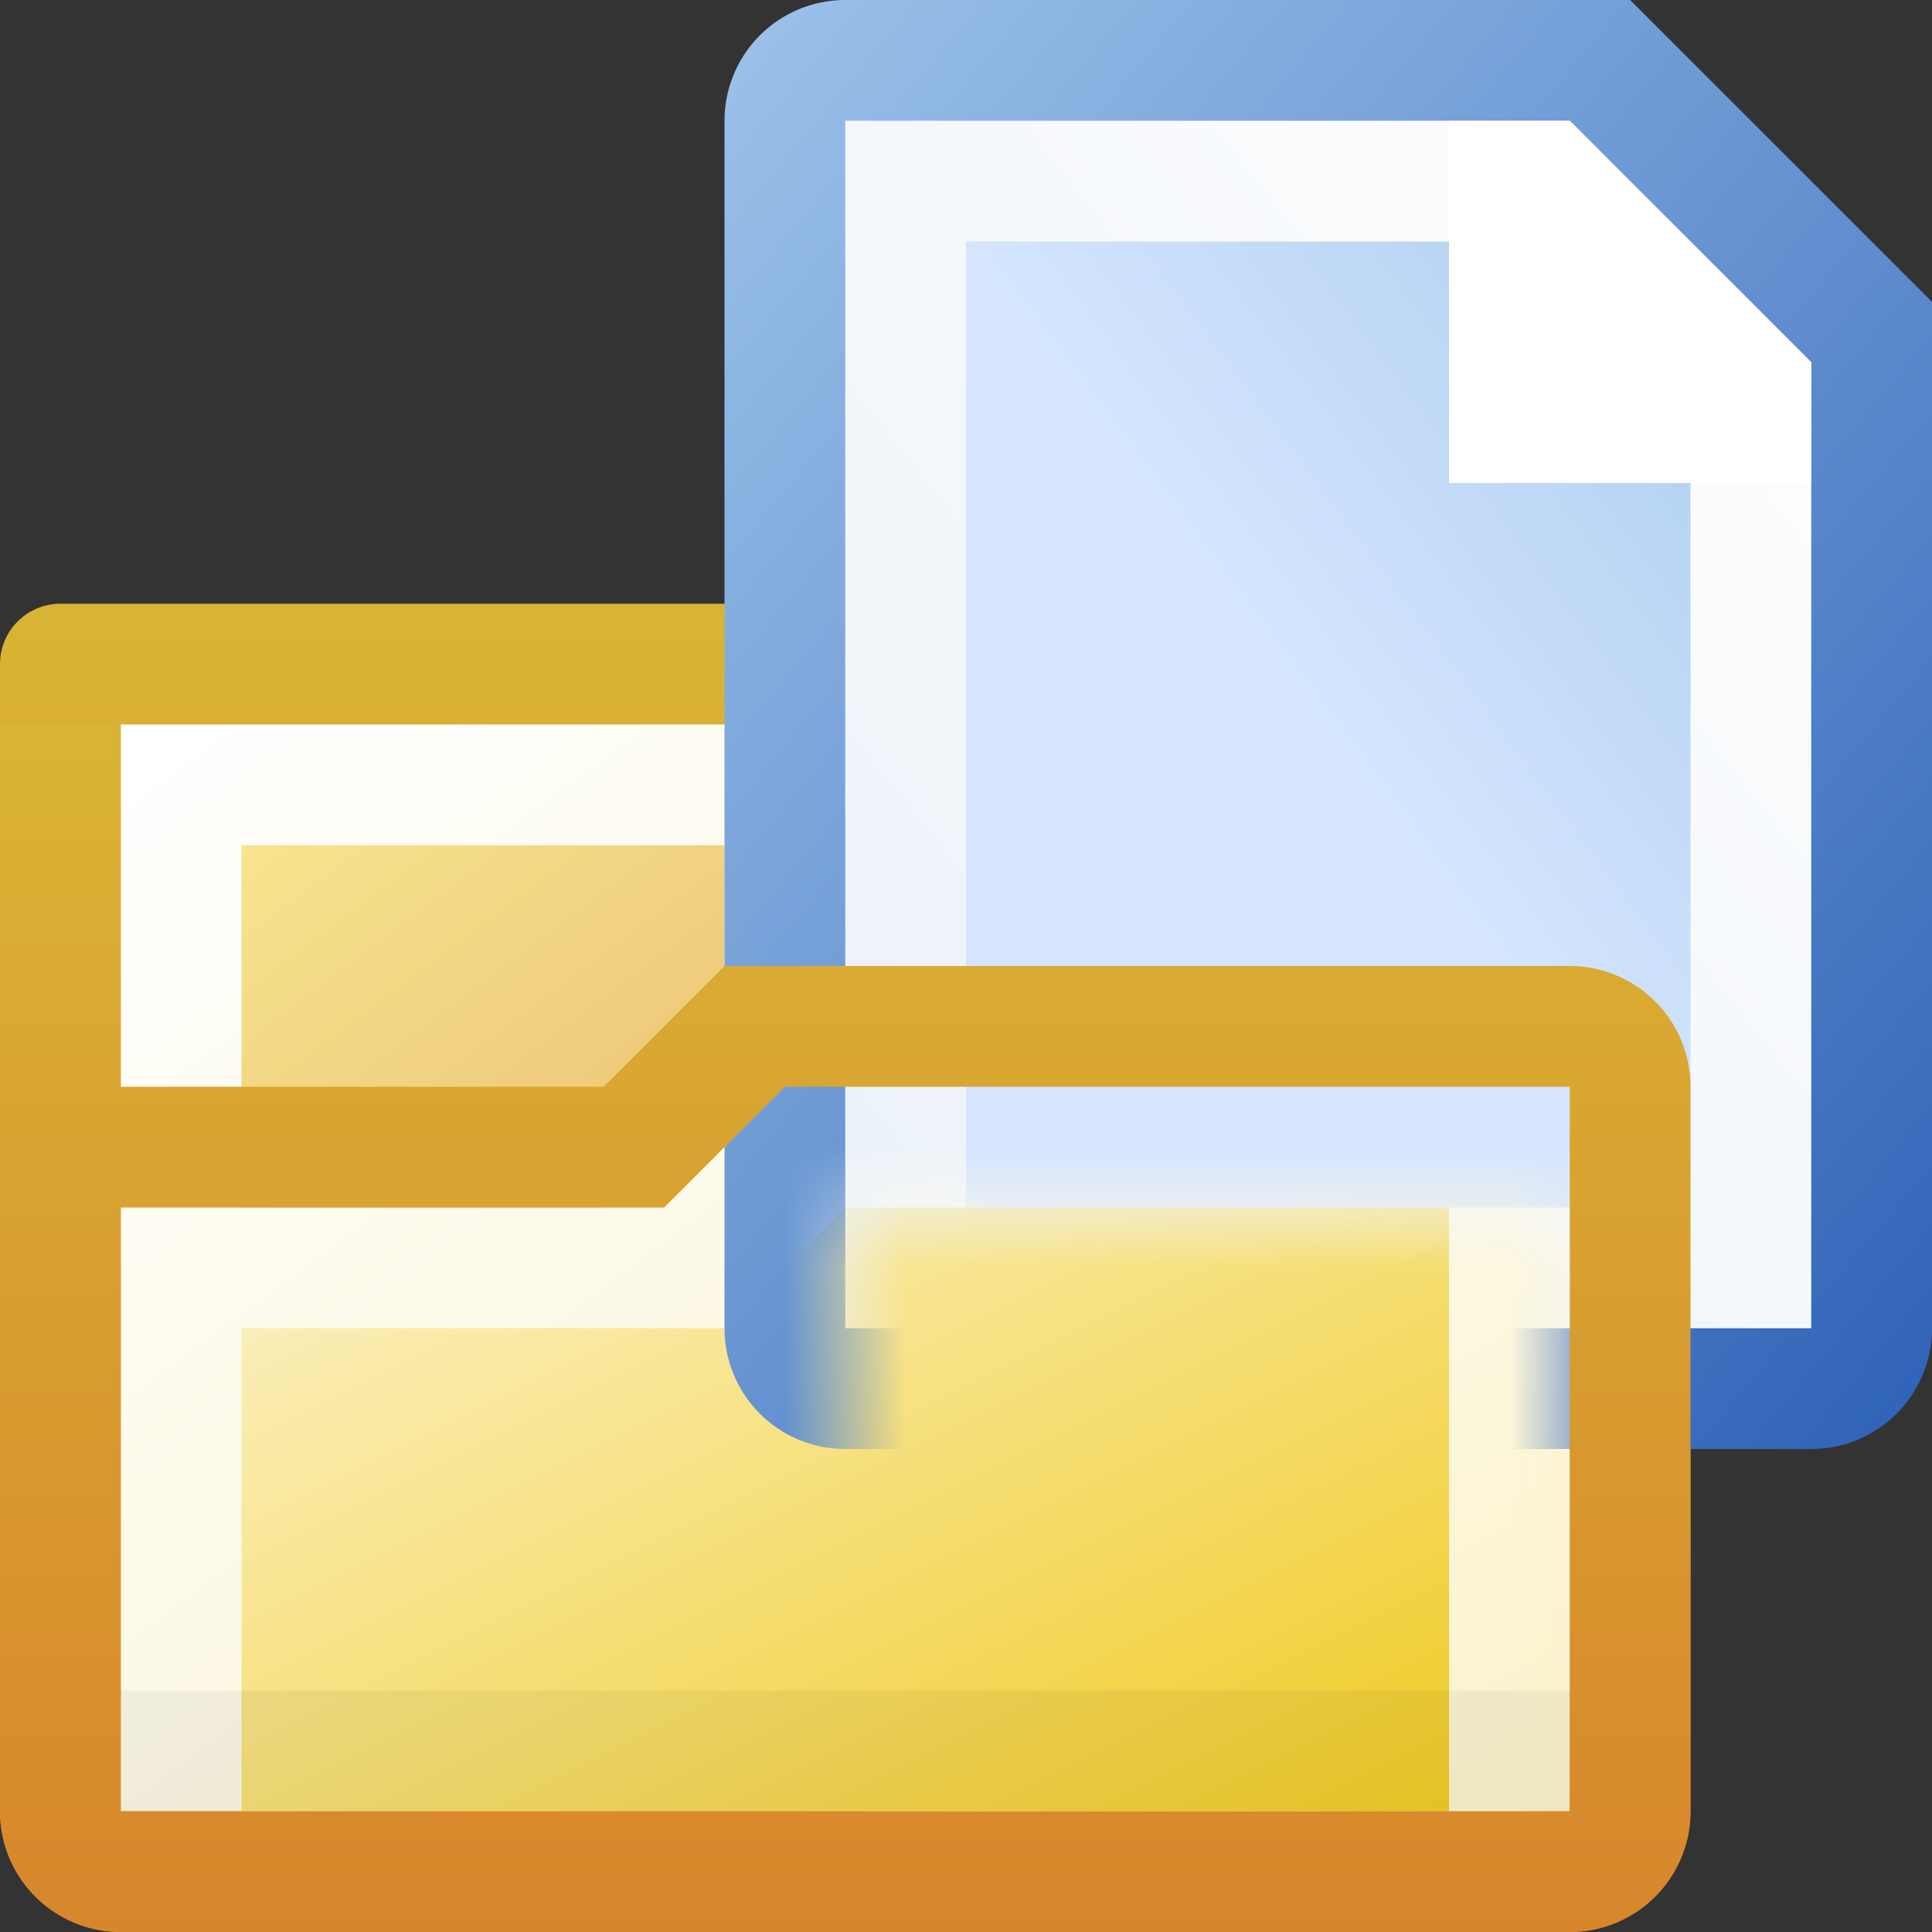 ﻿<?xml version="1.0" encoding="utf-8" standalone="yes"?>
<!DOCTYPE svg PUBLIC "-//W3C//DTD SVG 1.1//EN" "http://www.w3.org/Graphics/SVG/1.1/DTD/svg11.dtd">
<svg xmlns="http://www.w3.org/2000/svg" xmlns:xlink="http://www.w3.org/1999/xlink"
	width="16" height="16" version="1.1">
	<rect width="100%" height="100%" fill="#333333" stroke="none"/>
	<title>Folder Page</title>
	<desc>Folder Page</desc>
	<g id="icon" transform="translate(7,10)">
		<defs>
			<linearGradient id="backing" x1="0%" y1="0%" x2="0%" y2="100%">
				<stop offset="0%" stop-color="#d9b434" />
				<stop offset="100%" stop-color="#d8862c" />
			</linearGradient>
			<linearGradient id="center" x1="0%" y1="0%" x2="100%" y2="100%">
				<stop offset="0%" stop-color="#ffffff" />
				<stop offset="100%" stop-color="#fbf2ca" />
			</linearGradient>
			<linearGradient id="label-end" x1="0%" y1="0%" x2="100%" y2="100%">
				<stop offset="0%" stop-color="#f8e48e" />
				<stop offset="100%" stop-color="#e9c173" />
			</linearGradient>
			<linearGradient id="label" x1="100%" y1="0%" x2="0%" y2="0%">
				<stop offset="0%" stop-color="#f8e48e" />
				<stop offset="100%" stop-color="#e9c173" />
			</linearGradient>
			<linearGradient id="base" x1="0%" y1="0%" x2="100%" y2="100%">
				<stop offset="0%" stop-color="#fcf2c8" />
				<stop offset="100%" stop-color="#f0cb26" />
			</linearGradient>
		</defs>
		<path fill="url(#backing)"
			d="M0,-4 h6 a1,1 0 0,1 1,1 v8 a1,1 0 0,1 -1,1 h-12 a1,1 0 0,1 -1,-1 v-9.5 a0.5,0.5 0 0,1 0.5,-0.5 h6  a0.5,0.5 0 0,1 0.5,0.5  a0.5,0.5 0 0,0 0.5,0.5 z" />
		<path fill="url(#center)" d="M0,-3 h6 v8 h-12 v-9 h6 z" />
		<rect width="7" height="1" x="-2" y="-2" fill="url(#label)" />
		<path fill="url(#label-end)" d="M-5,-3 h4 v2 l-1,1 h-3 z" />
		<path fill="url(#base)" d="M0,0 h5 v5 h-10 v-4 h4 l1,-1 z" />
		<g id="page" transform="translate(2,-2)">
			<defs>
				<linearGradient id="page-backing" x1="0%" y1="0%" x2="100%"
					y2="100%">
					<stop offset="0%" stop-color="#9dc3ea" />
					<stop offset="100%" stop-color="#2e62b7" />
				</linearGradient>
				<linearGradient id="page-inner" x1="100%" y1="0%" x2="0%" y2="100%">
					<stop offset="0%" stop-color="#fff" />
					<stop offset="100%" stop-color="#eaf1f8" />
				</linearGradient>
				<linearGradient id="page-center" x1="100%" y1="0%" x2="0%"
					y2="100%">
					<stop offset="0%" stop-color="#a0bedc" />
					<stop offset="10%" stop-color="#b3d2f1" />
					<stop offset="50%" stop-color="#d5e5fe" />
				</linearGradient>
				<linearGradient id="page-corner" x1="0%" y1="100%" x2="100%"
					y2="0%">
					<stop offset="0%" stop-color="#cde6fc" />
					<stop offset="100%" stop-color="#7db2e2" />
				</linearGradient>
			</defs>
			<path fill="url(#page-backing)"
				d="M0,-8 h-2 a1,1 0 0,0 -1,1 v10 a1,1 0 0,0 1,1 h8 a1,1 0 0,0 1,-1 v-8.5 l-2.5,-2.5 l-4.5,0 Z" />
			<path fill="url(#page-inner)" d="M0,-7 h-2 v10 h8 v-8 l-2,-2 h-3 Z" />
			<path fill="url(#page-center)" d="M0,-6 h-1 v8 h6 v-6.5 l-1.5,-1.5 h-2 Z" />
			<path fill="#fff" d="M3,-7 h1 l2,2 v1 h-3 v-3 Z" />
		</g>
		<defs>
			<linearGradient id="mask-grad" x1="0%" y1="0%" x2="100%" y2="0%">
				<stop offset="0%" stop-color="#fff" />
				<stop offset="100%" stop-color="#999" />
			</linearGradient>
			<mask id="Mask">
				<rect width="12" height="6" x="-6" y="-1" fill="url(#mask-grad)" />
			</mask>
		</defs>
		<path fill="url(#backing)"
			d="M-7,-4 v9 a1,1 0 0,0 1,1 h12 a1,1 0 0,0 1,-1 v-6 a1,1 0 0,0 -1,-1 h-7 l-1,1 h-4 v1 l4.5,0 l1,-1 l6.5,0 v6 h-12 v-9 " />
		<g id="folder-flap" mask="url(#Mask)">
			<path fill="url(#center)" d="M0,-1 h6 v6 h-12 v-5 l4.5,0 l1,-1 z" />
			<path fill="url(#base)" d="M0,0 h5 v5 h-10 v-4 h4 l1,-1 z" />
		</g>
		<rect width="12" height="1" x="-6" y="4" fill="#000" opacity="0.05" />
	</g>
</svg>
